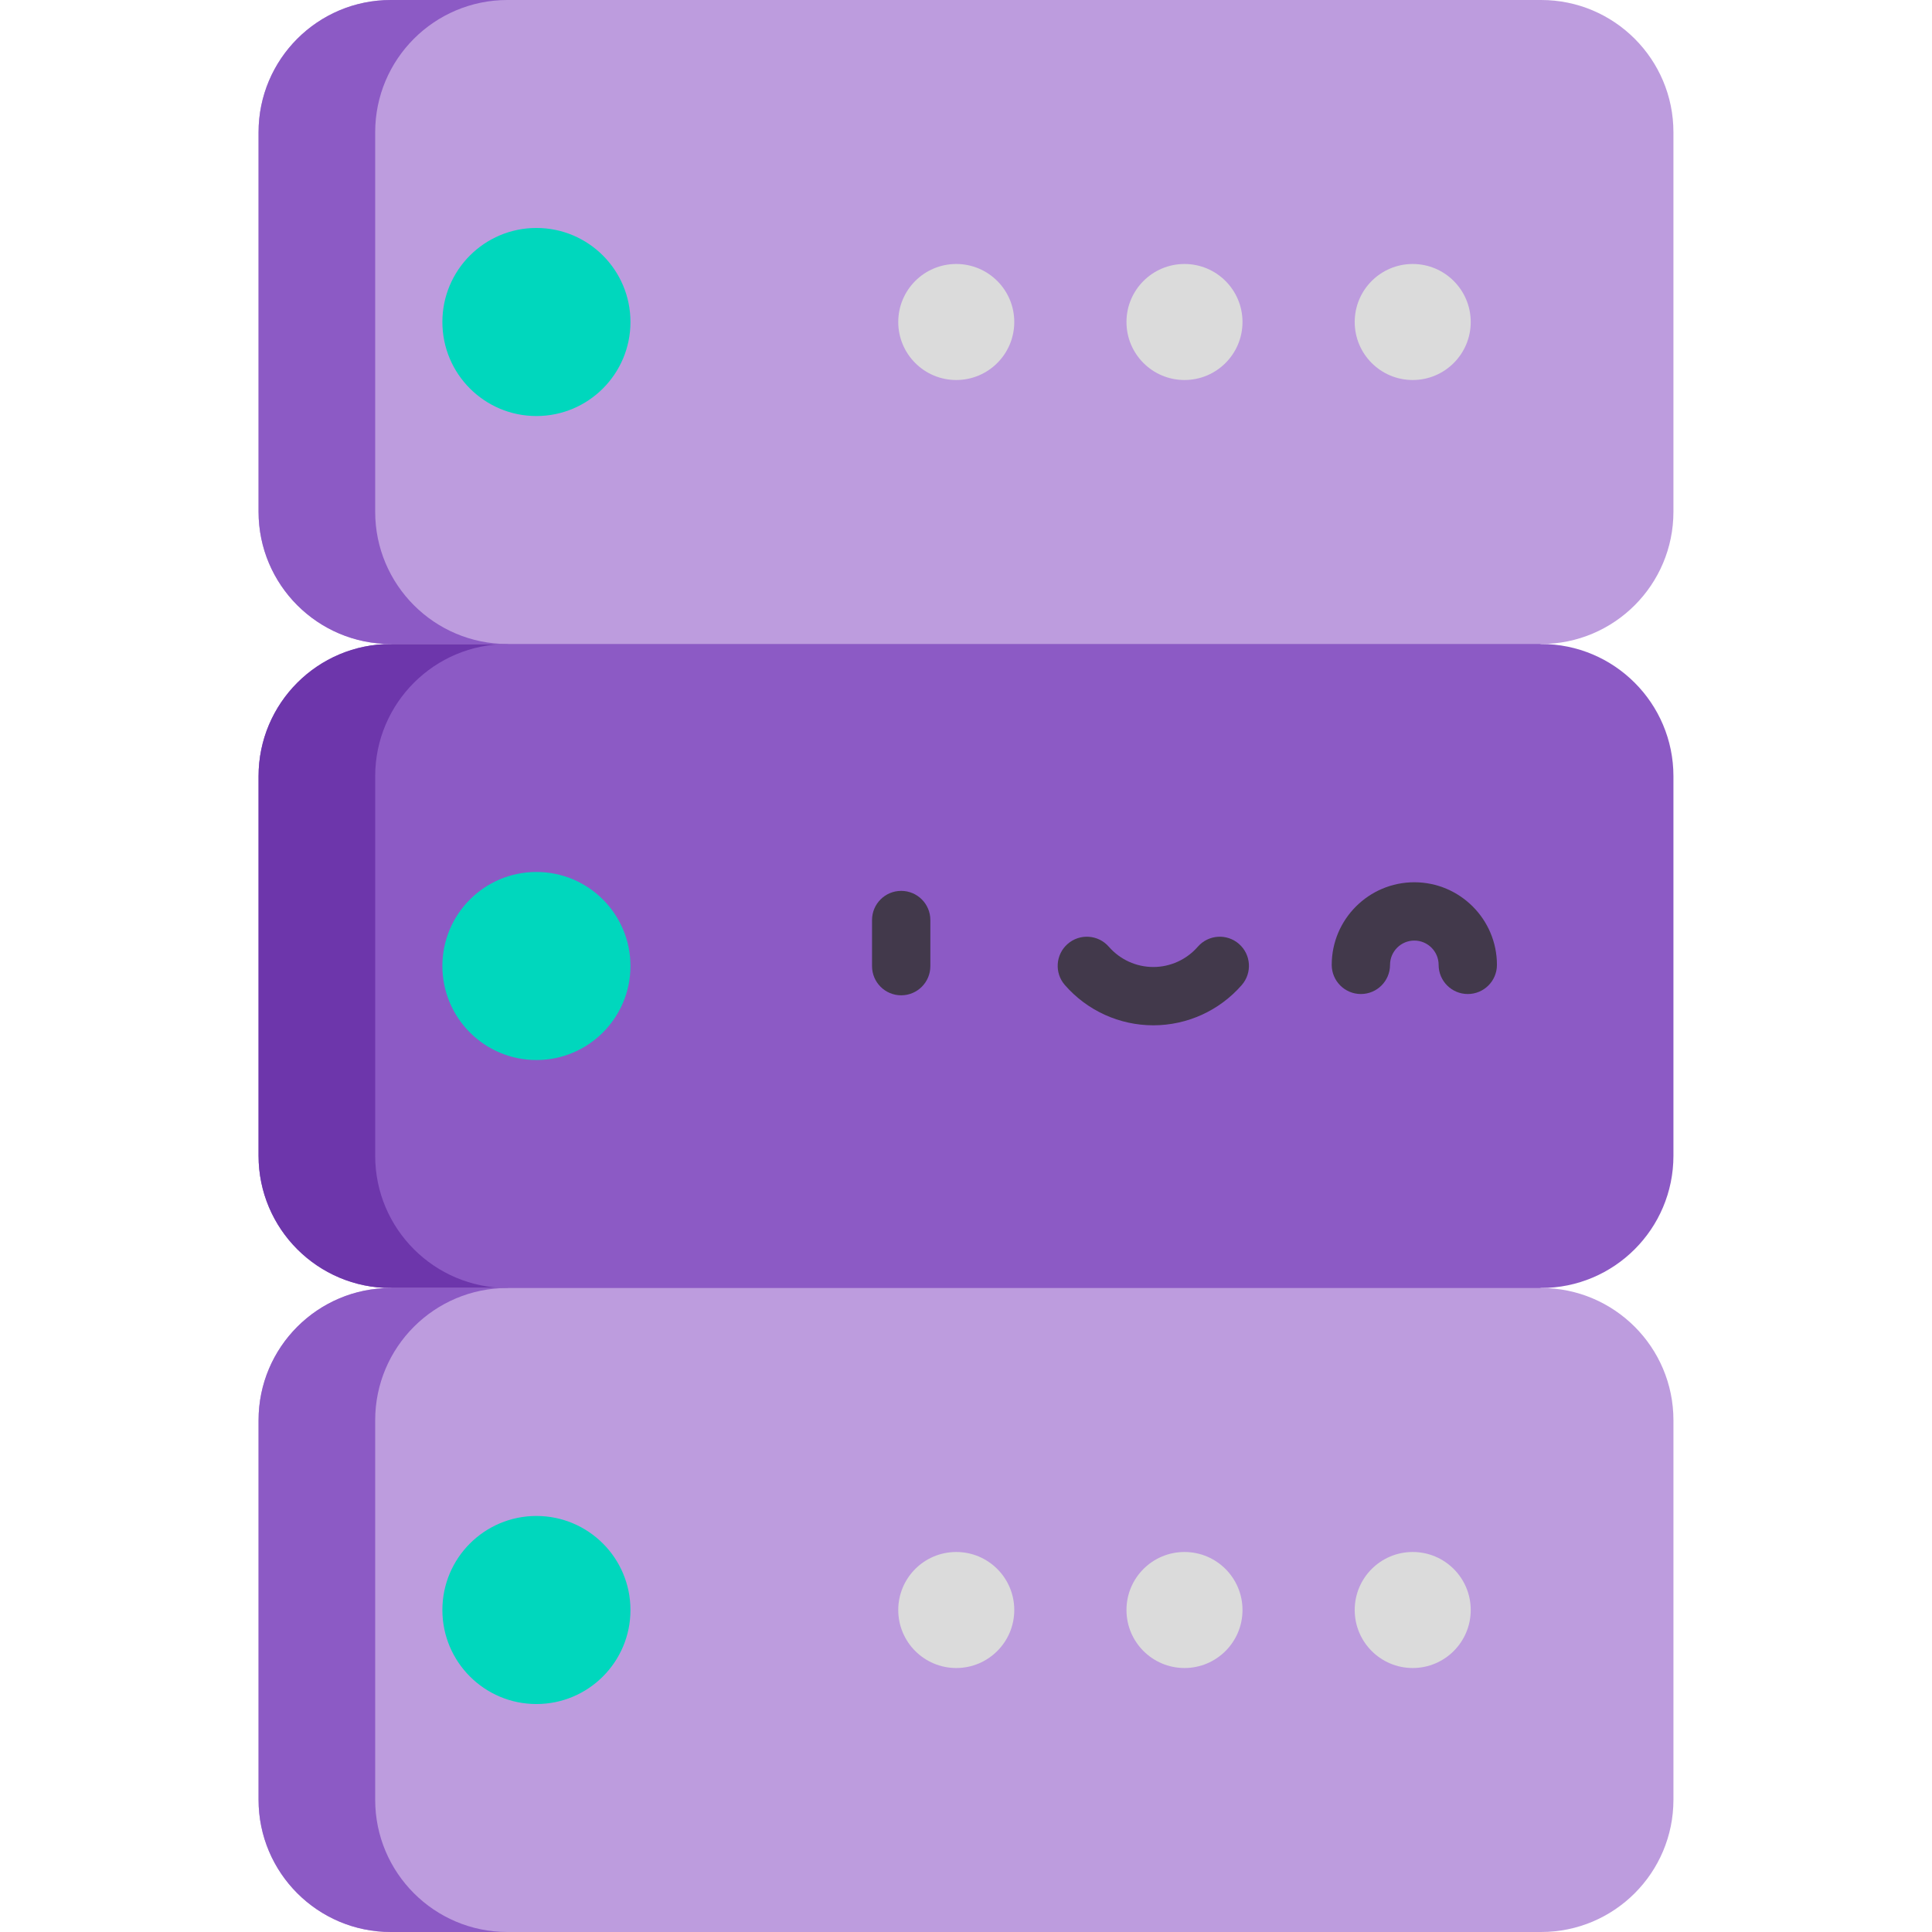 <svg id="fi_2124492" enable-background="new 0 0 497 497" height="512" viewBox="0 0 497 497" width="512" xmlns="http://www.w3.org/2000/svg"><path d="m396.462 165.667-147.962-28.616-147.962 28.616c-18.791 0-34.023 15.233-34.023 34.023v97.62c0 18.791 15.233 34.023 34.023 34.023l147.962 29.653 147.962-29.653c18.791 0 34.023-15.233 34.023-34.023v-97.62c.001-18.791-15.232-34.023-34.023-34.023z" fill="#8c5ac5"></path><path d="m130.538 331.334c-18.791 0-34.023-15.233-34.023-34.023v-97.62c0-18.791 15.233-34.023 34.023-34.023l132.962-25.716-15-2.901-147.962 28.616c-18.791 0-34.023 15.233-34.023 34.023v97.62c0 18.791 15.233 34.023 34.023 34.023l147.962 29.653 15-3.006z" fill="#6d36ab"></path><path d="m396.462 0h-295.924c-18.791 0-34.024 15.233-34.024 34.023v97.62c0 18.791 15.233 34.023 34.023 34.023h295.925c18.791 0 34.023-15.233 34.023-34.023v-97.62c.001-18.79-15.232-34.023-34.023-34.023z" fill="#bd9cde"></path><path d="m96.514 131.643v-97.62c0-18.79 15.233-34.023 34.024-34.023h-30c-18.791 0-34.024 15.233-34.024 34.024v97.62c0 18.791 15.233 34.023 34.023 34.023h30c-18.79 0-34.023-15.233-34.023-34.024z" fill="#8c5ac5"></path><circle cx="137.992" cy="82.833" fill="#00d7bd" r="24.191"></circle><g fill="#dbdbdb"><circle cx="245.995" cy="82.833" r="14.923"></circle><circle cx="304.705" cy="82.833" r="14.923"></circle><circle cx="363.416" cy="82.833" r="14.923"></circle></g><circle cx="137.992" cy="248.5" fill="#00d7bd" r="24.191"></circle><path d="m396.462 331.333h-295.924c-18.791 0-34.023 15.233-34.023 34.023v97.62c0 18.791 15.233 34.023 34.023 34.023h295.925c18.791 0 34.023-15.233 34.023-34.023v-97.62c0-18.79-15.233-34.023-34.024-34.023z" fill="#bd9cde"></path><path d="m96.514 462.977v-97.62c0-18.791 15.233-34.023 34.023-34.023h-30c-18.791 0-34.023 15.232-34.023 34.023v97.62c0 18.791 15.233 34.023 34.023 34.023h30c-18.79 0-34.023-15.233-34.023-34.023z" fill="#8c5ac5"></path><circle cx="137.992" cy="414.167" fill="#00d7bd" r="24.191"></circle><circle cx="245.995" cy="414.167" fill="#dbdbdb" r="14.923"></circle><circle cx="304.705" cy="414.167" fill="#dbdbdb" r="14.923"></circle><circle cx="363.416" cy="414.167" fill="#dbdbdb" r="14.923"></circle><path d="m231.829 256.04c-4.142 0-7.5-3.358-7.5-7.5v-11.865c0-4.142 3.358-7.5 7.5-7.5s7.5 3.358 7.5 7.5v11.865c0 4.142-3.358 7.5-7.5 7.5z" fill="#42394b"></path><path d="m296.685 263.757c-8.721 0-17.014-3.777-22.753-10.362-2.721-3.123-2.396-7.86.727-10.582 3.123-2.721 7.86-2.396 10.582.727 2.89 3.316 7.061 5.217 11.445 5.217s8.556-1.902 11.445-5.217c2.722-3.123 7.459-3.448 10.582-.727s3.448 7.459.727 10.582c-5.74 6.585-14.034 10.362-22.755 10.362z" fill="#42394b"></path><path d="m377.582 255.709c-4.142 0-7.5-3.358-7.5-7.5 0-3.446-2.804-6.25-6.25-6.25s-6.25 2.804-6.25 6.25c0 4.142-3.358 7.5-7.5 7.5s-7.5-3.358-7.5-7.5c0-11.717 9.533-21.25 21.25-21.25s21.25 9.533 21.25 21.25c0 4.142-3.358 7.5-7.5 7.5z" fill="#42394b"></path></svg>